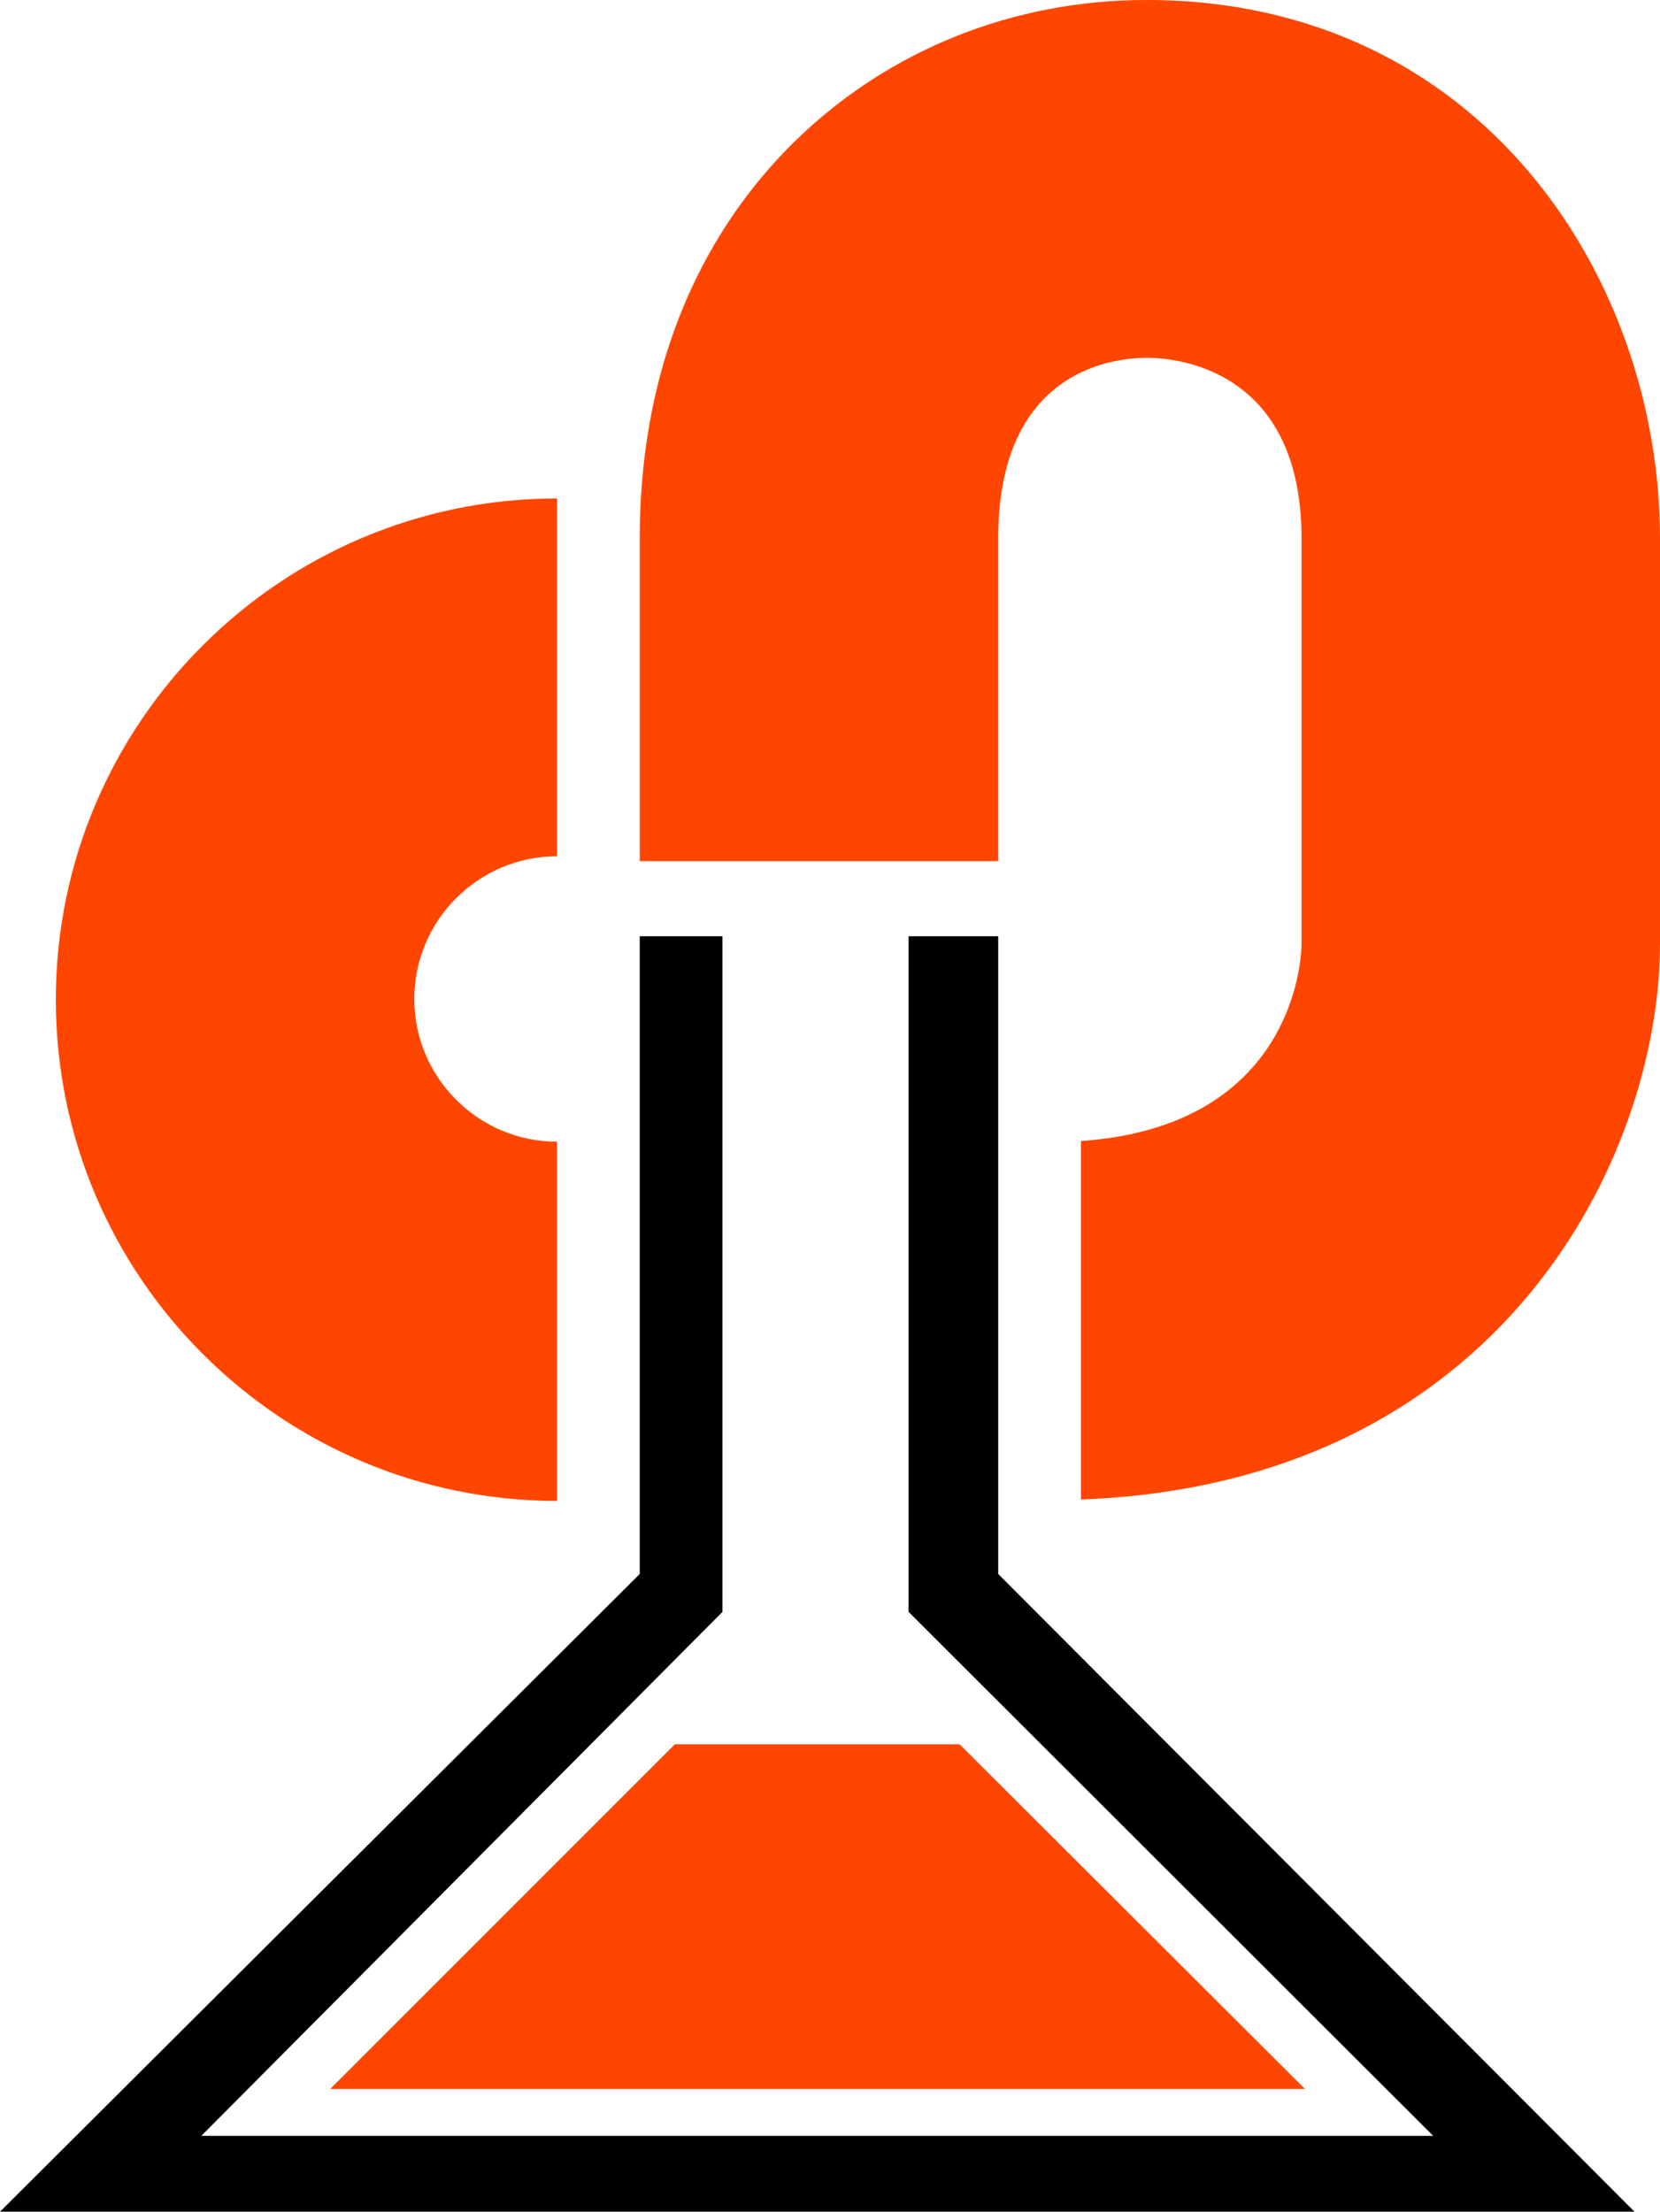 <?xml version="1.0" encoding="utf-8"?>
<!-- Generator: Adobe Illustrator 19.1.0, SVG Export Plug-In . SVG Version: 6.00 Build 0)  -->
<svg version="1.1" id="Layer_1" xmlns="http://www.w3.org/2000/svg" xmlns:xlink="http://www.w3.org/1999/xlink" x="0px" y="0px"
	 viewBox="0 0 240.8 320.8" style="enable-background:new 0 0 240.8 320.8;" xml:space="preserve">
<style type="text/css">
	.st0{fill:#FF4600;}
</style>
<g>
	<path class="st0" d="M80.8,217.7c-40.1,0-72.7-32.6-72.7-72.7s32.6-72.7,72.7-72.7v51.9c-11.4,0-20.7,9.3-20.7,20.7
		c0,11.4,9.3,20.7,20.7,20.7V217.7z"/>
	<polygon points="144.8,228.3 144.8,135.8 131.8,135.8 131.8,233.8 207.9,309.8 29.2,309.8 104.8,233.8 104.8,135.8 92.8,135.8 
		92.8,228.3 0,320.8 237.1,320.8 	"/>
	<polygon class="st0" points="97.9,253 47.9,303 189.3,303 139.2,253 	"/>
	<path class="st0" d="M166.3,0C147,0,129,7.2,115.5,20.3c-10.4,10.1-22.7,28.3-22.7,57.9v46.7h52V78.1c0-24.3,16.5-26.2,21.6-26.2
		c3.8,0,22.4,1.3,22.4,26.2v58.9c0,0.3,0,26.3-32,28.5v52c61.3-2.3,84-50.1,84-80.6V78.1C240.8,40.3,214.8,0,166.3,0z"/>
</g>
</svg>
